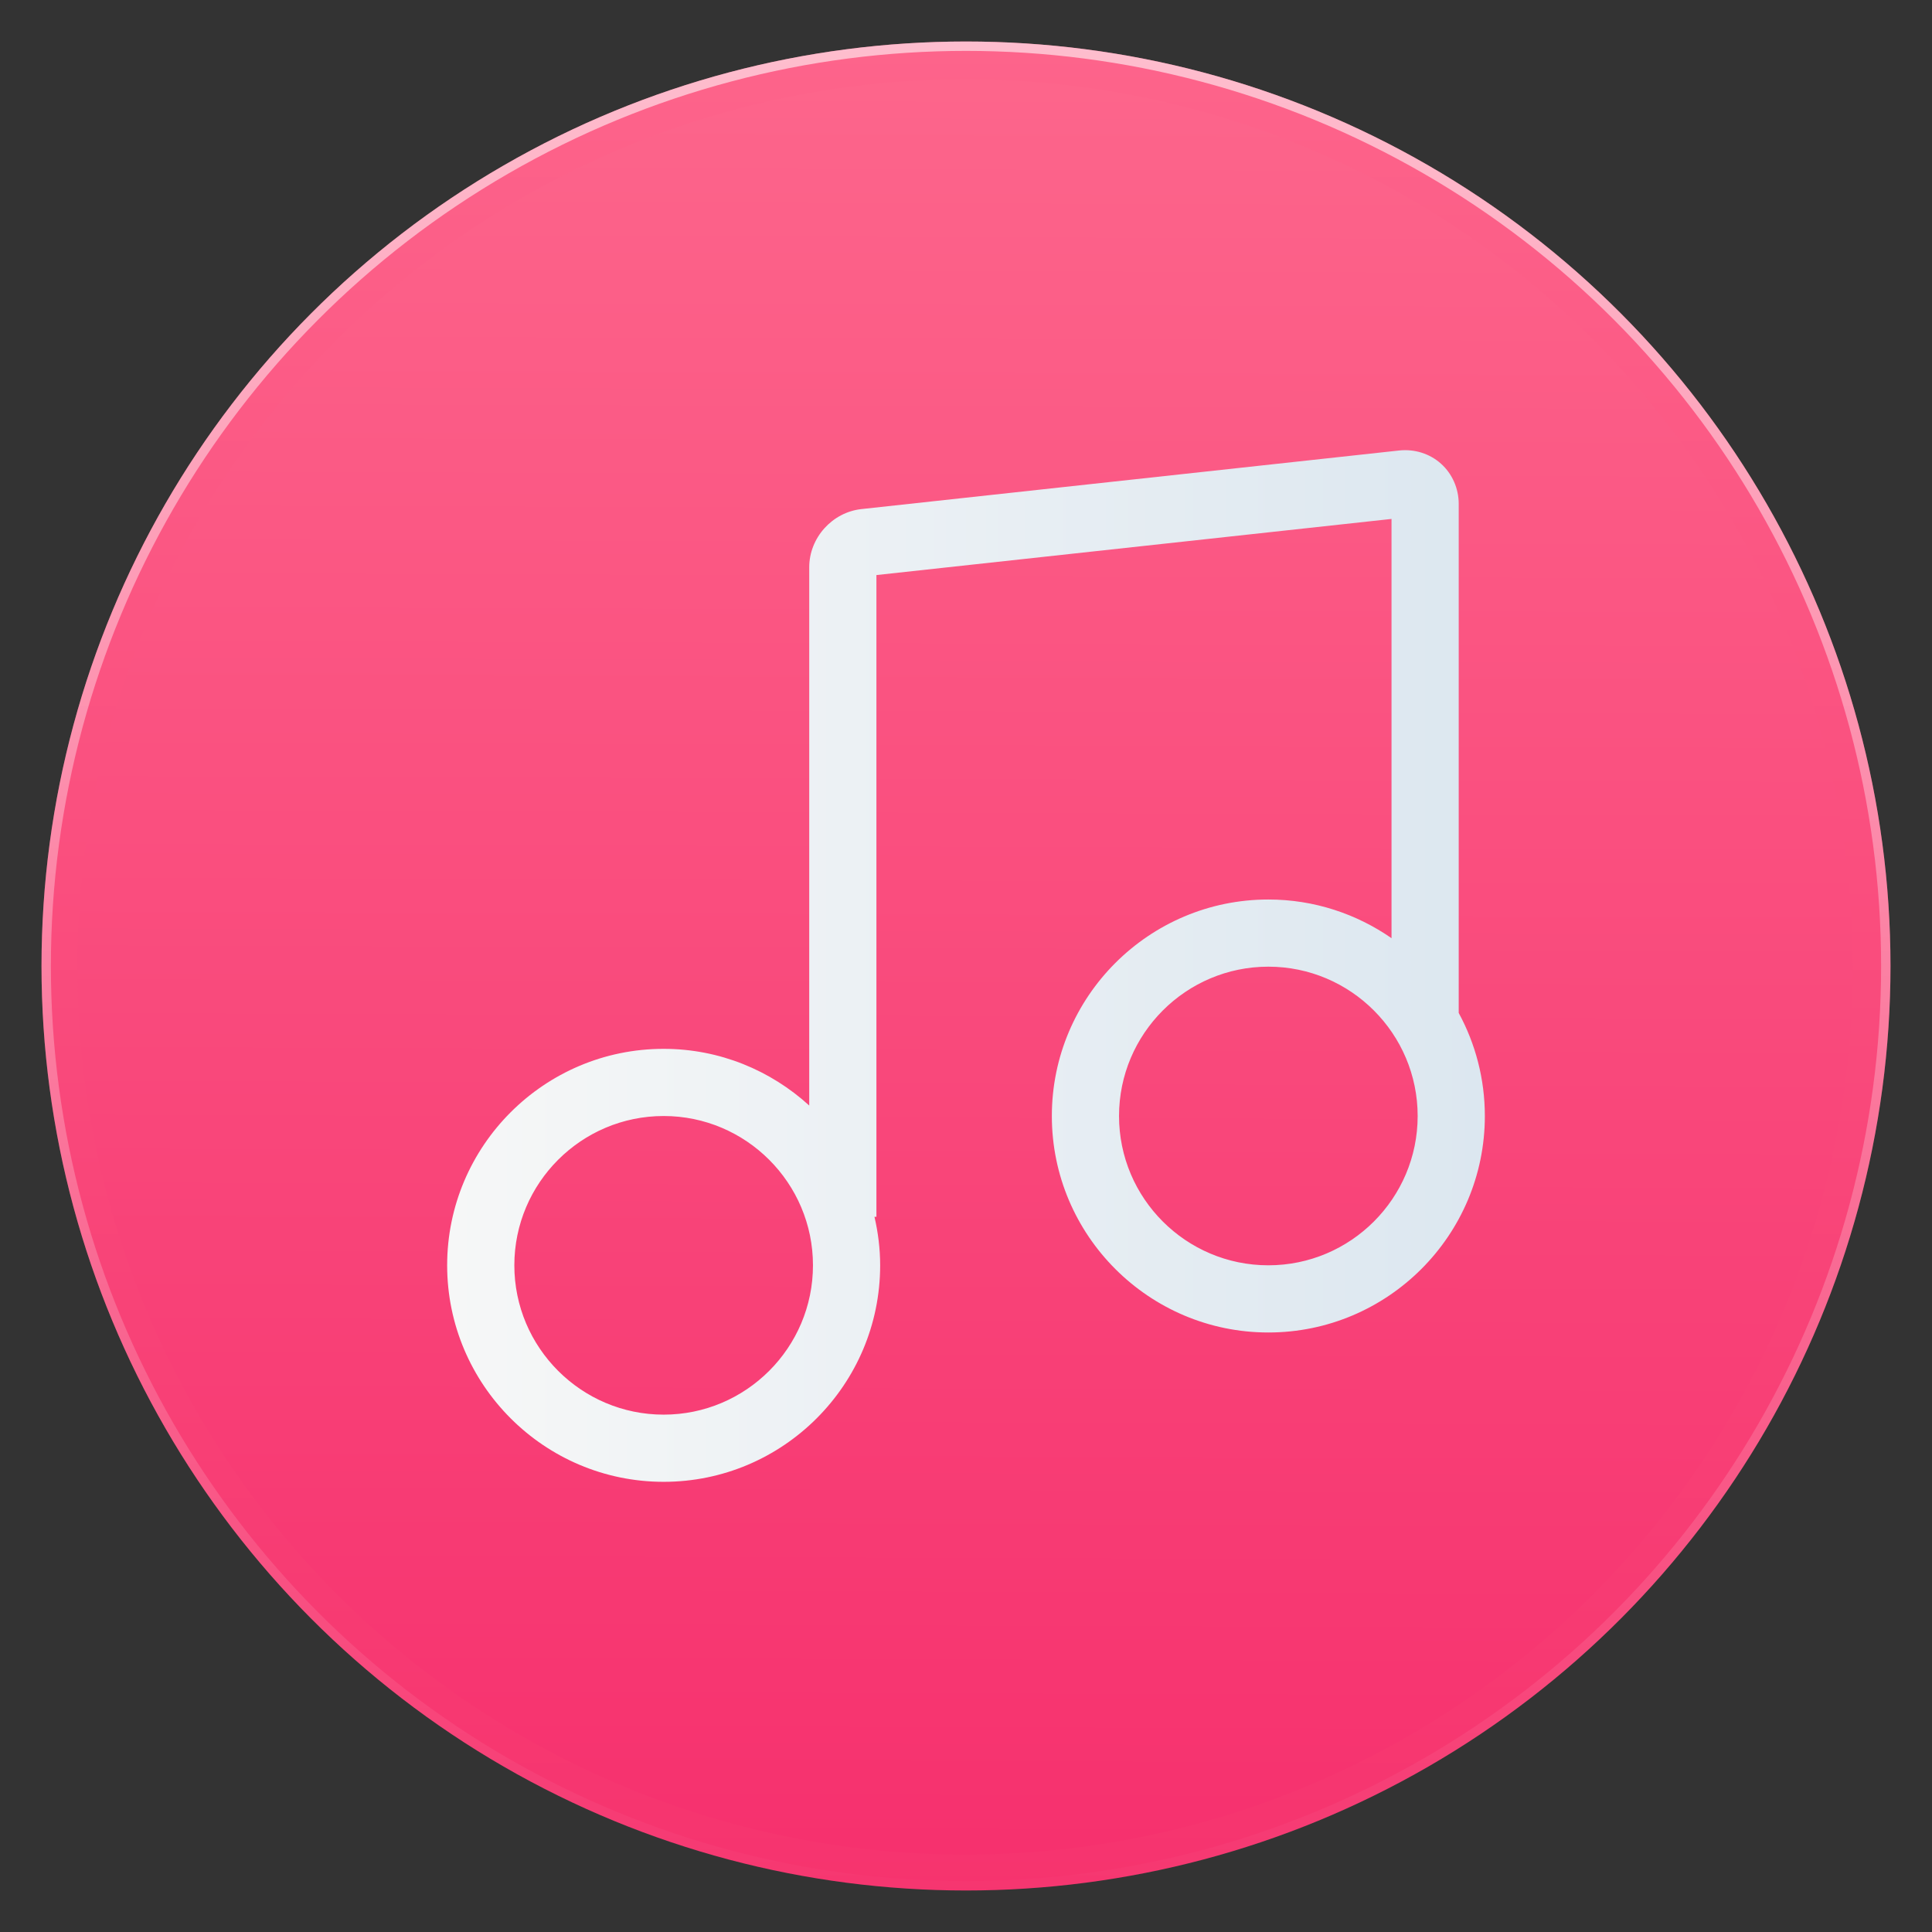 <?xml version="1.0" encoding="UTF-8" standalone="no"?>
<!-- Created with Inkscape (http://www.inkscape.org/) -->

<svg
   xmlns:dc="http://purl.org/dc/elements/1.1/"
   xmlns:cc="http://creativecommons.org/ns#"
   xmlns:rdf="http://www.w3.org/1999/02/22-rdf-syntax-ns#"
   xmlns:svg="http://www.w3.org/2000/svg"
   xmlns="http://www.w3.org/2000/svg"
   xmlns:xlink="http://www.w3.org/1999/xlink"
   xmlns:sodipodi="http://sodipodi.sourceforge.net/DTD/sodipodi-0.dtd"
   xmlns:inkscape="http://www.inkscape.org/namespaces/inkscape"
   width="1024"
   height="1024"
   id="svg2"
   version="1.1"
   inkscape:version="0.92.4 (5da689c313, 2019-01-14)"
   sodipodi:docname="gnome-music.svg">
  <rect width="100%" height="100%" fill="#333333" stroke="none"/>
  <defs
     id="defs4">
    <linearGradient
       inkscape:collect="always"
       id="linearGradient864">
      <stop
         style="stop-color:#fd648b;stop-opacity:1"
         offset="0"
         id="stop860" />
      <stop
         style="stop-color:#f6336e;stop-opacity:1"
         offset="1"
         id="stop862" />
    </linearGradient>
    <linearGradient
       id="linearGradient860">
      <stop
         id="stop854"
         offset="0"
         style="stop-color:#ff7896;stop-opacity:1" />
      <stop
         style="stop-color:#f52869;stop-opacity:1"
         offset="0.5"
         id="stop856" />
      <stop
         id="stop858"
         offset="1"
         style="stop-color:#e41249;stop-opacity:1;" />
    </linearGradient>
    <linearGradient
       id="linearGradient855">
      <stop
         style="stop-color:#ffffff;stop-opacity:1"
         offset="0"
         id="stop851" />
      <stop
         style="stop-color:#d7d7d7;stop-opacity:1"
         offset="1"
         id="stop853" />
    </linearGradient>
    <linearGradient
       id="linearGradient848">
      <stop
         id="stop844"
         offset="0"
         style="stop-color:#ffffff;stop-opacity:1" />
      <stop
         id="stop846"
         offset="1"
         style="stop-color:#d7d7d7;stop-opacity:1" />
    </linearGradient>
    <inkscape:perspective
       sodipodi:type="inkscape:persp3d"
       inkscape:vp_x="13.534465 : 111.04854 : 1"
       inkscape:vp_y="0 : 1000 : 0"
       inkscape:vp_z="213.53447 : 111.04854 : 1"
       inkscape:persp3d-origin="113.53447 : 77.71521 : 1"
       id="perspective3135" />
    <linearGradient
       id="linearGradient4829">
      <stop
         style="stop-color:#f4fbfc;stop-opacity:1;"
         offset="0"
         id="stop4831" />
      <stop
         style="stop-color:#d6d6d6;stop-opacity:1;"
         offset="1"
         id="stop4833" />
    </linearGradient>
    <clipPath
       clipPathUnits="userSpaceOnUse"
       id="clipPath4282">
      <rect
         style="color:#000000;display:inline;overflow:visible;visibility:visible;fill:#4d4d4d;fill-opacity:1;fill-rule:nonzero;stroke:none;stroke-width:9.134;marker:none;enable-background:accumulate"
         id="rect4284"
         width="246.875"
         height="234.375"
         x="462.5"
         y="1646.112"
         ry="17"
         rx="17" />
    </clipPath>
    <linearGradient
       inkscape:collect="always"
       xlink:href="#linearGradient5423"
       id="linearGradient5429"
       x1="408.662"
       y1="44.604"
       x2="408.662"
       y2="562.05"
       gradientUnits="userSpaceOnUse" />
    <linearGradient
       id="linearGradient5423">
      <stop
         style="stop-color:#ff8876;stop-opacity:1;"
         offset="0"
         id="stop5425" />
      <stop
         id="stop19693"
         offset="0.5"
         style="stop-color:#f52834;stop-opacity:1;" />
      <stop
         style="stop-color:#e41249;stop-opacity:1;"
         offset="1"
         id="stop5427" />
    </linearGradient>
    <linearGradient
       inkscape:collect="always"
       xlink:href="#linearGradient860"
       id="linearGradient5473"
       x1="101.807"
       y1="-71.838"
       x2="99.742"
       y2="538.471"
       gradientUnits="userSpaceOnUse"
       gradientTransform="matrix(4.705,0,0,4.705,41,70.362)" />
    <linearGradient
       inkscape:collect="always"
       xlink:href="#linearGradient3986"
       id="linearGradient3992"
       x1="78.562"
       y1="993.662"
       x2="120.281"
       y2="993.662"
       gradientUnits="userSpaceOnUse" />
    <linearGradient
       inkscape:collect="always"
       id="linearGradient3986">
      <stop
         style="stop-color:#000000;stop-opacity:1;"
         offset="0"
         id="stop3988" />
      <stop
         style="stop-color:#000000;stop-opacity:0;"
         offset="1"
         id="stop3990" />
    </linearGradient>
    <linearGradient
       inkscape:collect="always"
       xlink:href="#linearGradient5423-1"
       id="linearGradient5473-2"
       x1="99.036"
       y1="-0.505"
       x2="99.036"
       y2="199.84"
       gradientUnits="userSpaceOnUse" />
    <linearGradient
       id="linearGradient5423-1">
      <stop
         style="stop-color:#51b9db;stop-opacity:1;"
         offset="0"
         id="stop5425-2" />
      <stop
         style="stop-color:#2fabd4;stop-opacity:1;"
         offset="1"
         id="stop5427-3" />
    </linearGradient>
    <linearGradient
       y2="199.84"
       x2="99.036"
       y1="-0.505"
       x1="99.036"
       gradientUnits="userSpaceOnUse"
       id="linearGradient4119"
       xlink:href="#linearGradient5423-1"
       inkscape:collect="always" />
    <linearGradient
       inkscape:collect="always"
       xlink:href="#linearGradient4829"
       id="linearGradient4159"
       x1="100"
       y1="852.362"
       x2="100"
       y2="1052.362"
       gradientUnits="userSpaceOnUse" />
    <linearGradient
       inkscape:collect="always"
       xlink:href="#linearGradient864"
       id="linearGradient866"
       x1="520"
       y1="32.362"
       x2="520"
       y2="1052.362"
       gradientUnits="userSpaceOnUse"
       gradientTransform="matrix(0.961,0,0,0.961,20.078,21.191)" />
    <filter
       style="color-interpolation-filters:sRGB"
       inkscape:label="Drop Shadow"
       id="filter1053">
      <feFlood
         flood-opacity="0.294"
         flood-color="rgb(0,0,0)"
         result="flood"
         id="feFlood1042" />
      <feComposite
         in="flood"
         in2="SourceGraphic"
         operator="in"
         result="composite1"
         id="feComposite1044" />
      <feGaussianBlur
         in="composite1"
         stdDeviation="3"
         result="blur"
         id="feGaussianBlur1047" />
      <feOffset
         dx="0"
         dy="3"
         result="offset"
         id="feOffset1049" />
      <feComposite
         in="SourceGraphic"
         in2="offset"
         operator="over"
         result="composite2"
         id="feComposite1051" />
    </filter>
    <linearGradient
       id="linearGradient940">
      <stop
         id="stop936"
         offset="0"
         style="stop-color:#f6f7f7;stop-opacity:1" />
      <stop
         id="stop938"
         offset="1"
         style="stop-color:#dce7f0;stop-opacity:1" />
    </linearGradient>
    <filter
       style="color-interpolation-filters:sRGB;"
       inkscape:label="Drop Shadow"
       id="filter973">
      <feFlood
         flood-opacity="0.294"
         flood-color="rgb(0,0,0)"
         result="flood"
         id="feFlood963" />
      <feComposite
         in="flood"
         in2="SourceGraphic"
         operator="in"
         result="composite1"
         id="feComposite965" />
      <feGaussianBlur
         in="composite1"
         stdDeviation="3"
         result="blur"
         id="feGaussianBlur967" />
      <feOffset
         dx="0"
         dy="3"
         result="offset"
         id="feOffset969" />
      <feComposite
         in="SourceGraphic"
         in2="offset"
         operator="over"
         result="composite2"
         id="feComposite971" />
    </filter>
    <linearGradient
       inkscape:collect="always"
       xlink:href="#linearGradient940"
       id="linearGradient1112"
       x1="179.464"
       y1="587.105"
       x2="729.464"
       y2="587.105"
       gradientUnits="userSpaceOnUse"
       gradientTransform="translate(57.536,-46.743)" />
    <linearGradient
       inkscape:collect="always"
       xlink:href="#linearGradient1197"
       id="linearGradient1199"
       x1="540.143"
       y1="29.77"
       x2="540.143"
       y2="1054.974"
       gradientUnits="userSpaceOnUse"
       gradientTransform="matrix(0.995,0,0,0.995,2.599,2.743)" />
    <linearGradient
       inkscape:collect="always"
       id="linearGradient1197">
      <stop
         style="stop-color:#ffffff;stop-opacity:0.588"
         offset="0"
         id="stop1193" />
      <stop
         style="stop-color:#ffffff;stop-opacity:0"
         offset="1"
         id="stop1195" />
    </linearGradient>
  </defs>
  <sodipodi:namedview
     id="base"
     pagecolor="#ffffff"
     bordercolor="#666666"
     borderopacity="1.0"
     inkscape:pageopacity="0.0"
     inkscape:pageshadow="2"
     inkscape:zoom="0.71679688"
     inkscape:cx="260.18529"
     inkscape:cy="502.23433"
     inkscape:document-units="px"
     inkscape:current-layer="layer1"
     showgrid="true"
     inkscape:window-width="1920"
     inkscape:window-height="958"
     inkscape:window-x="0"
     inkscape:window-y="25"
     inkscape:window-maximized="1"
     inkscape:snap-from-guide="true"
     showguides="true"
     inkscape:guide-bbox="true"
     inkscape:pagecheckerboard="true">
    <sodipodi:guide
       position="200,0"
       orientation="-200,0"
       id="guide3766"
       inkscape:locked="false" />
    <sodipodi:guide
       position="0,200"
       orientation="200,0"
       id="guide3127"
       inkscape:locked="false" />
    <sodipodi:guide
       position="0,-2.6171874e-06"
       orientation="0,100"
       id="guide3129"
       inkscape:locked="false" />
    <sodipodi:guide
       position="100,-2.6171874e-06"
       orientation="-200,0"
       id="guide3131"
       inkscape:locked="false" />
    <sodipodi:guide
       position="100,200"
       orientation="0,-100"
       id="guide3133"
       inkscape:locked="false" />
    <inkscape:grid
       type="xygrid"
       id="grid847" />
  </sodipodi:namedview>
  <g
     inkscape:label="Layer 1"
     inkscape:groupmode="layer"
     id="layer1"
     transform="translate(0,-28.362)">
    <circle
       style="color:#000000;display:inline;overflow:visible;visibility:visible;fill:url(#linearGradient866);fill-opacity:1;fill-rule:nonzero;stroke:none;stroke-width:44.758;marker:none;enable-background:accumulate"
       id="path4188"
       cx="512"
       cy="540.362"
       r="490" />
    <circle
       style="color:#000000;display:inline;overflow:visible;visibility:visible;fill:url(#linearGradient5473);fill-opacity:1;fill-rule:nonzero;stroke:none;stroke-width:80;marker:none;enable-background:accumulate;stroke-miterlimit:4;stroke-dasharray:none;paint-order:stroke markers fill;stroke-opacity:1"
       id="path4188-6"
       cx="511.5"
       cy="540.862"
       r="470.5" />
    <path
       inkscape:connector-curvature="0"
       d="m 672.25,505.119 c -63.281,0 -114.751,51.482 -114.751,114.751 0,63.269 51.47,114.739 114.751,114.739 63.281,0 114.751,-51.47 114.751,-114.739 0,-19.752 -5.021,-38.365 -13.853,-54.627 V 295.418 c 0,-8.167 -3.419,-15.93 -9.366,-21.26 -5.935,-5.354 -14.019,-7.894 -22.174,-7.027 l -285.007,31.053 c -15.526,1.686 -27.693,15.23 -27.693,30.863 V 614.315 C 408.503,595.726 381.474,584.271 351.751,584.271 288.47,584.259 237,635.729 237,698.997 c 0,63.269 51.47,114.762 114.751,114.762 63.281,0 114.751,-51.493 114.751,-114.762 0,-8.855 -1.104,-17.438 -3.015,-25.711 h 1.033 V 333.154 L 737.536,303.407 V 525.619 C 718.983,512.74 696.501,505.119 672.25,505.119 Z M 351.751,778.149 c -43.635,0 -79.14,-35.516 -79.14,-79.151 0,-43.635 35.504,-79.128 79.14,-79.128 43.635,0 79.14,35.492 79.14,79.128 0,43.635 -35.492,79.151 -79.14,79.151 z M 672.25,698.997 c -43.635,0 -79.14,-35.492 -79.14,-79.128 0,-43.635 35.504,-79.151 79.14,-79.151 43.635,0 79.139,35.516 79.139,79.151 0,43.635 -35.492,79.128 -79.139,79.128 z"
       id="path1022"
       style="fill:url(#linearGradient1112);fill-opacity:1;stroke-width:11.87" />
    <g
       id="g1028"
       transform="matrix(11.87,0,0,11.87,252.481,264.571)" />
    <g
       id="g1030"
       transform="matrix(11.87,0,0,11.87,252.481,264.571)" />
    <g
       id="g1032"
       transform="matrix(11.87,0,0,11.87,252.481,264.571)" />
    <g
       id="g1034"
       transform="matrix(11.87,0,0,11.87,252.481,264.571)" />
    <g
       id="g1036"
       transform="matrix(11.87,0,0,11.87,252.481,264.571)" />
    <g
       id="g1038"
       transform="matrix(11.87,0,0,11.87,252.481,264.571)" />
    <g
       id="g1040"
       transform="matrix(11.87,0,0,11.87,252.481,264.571)" />
    <g
       id="g1042"
       transform="matrix(11.87,0,0,11.87,252.481,264.571)" />
    <g
       id="g1044"
       transform="matrix(11.87,0,0,11.87,252.481,264.571)" />
    <g
       id="g1046"
       transform="matrix(11.87,0,0,11.87,252.481,264.571)" />
    <g
       id="g1048"
       transform="matrix(11.87,0,0,11.87,252.481,264.571)" />
    <g
       id="g1050"
       transform="matrix(11.87,0,0,11.87,252.481,264.571)" />
    <g
       id="g1052"
       transform="matrix(11.87,0,0,11.87,252.481,264.571)" />
    <g
       id="g1054"
       transform="matrix(11.87,0,0,11.87,252.481,264.571)" />
    <g
       id="g1056"
       transform="matrix(11.87,0,0,11.87,252.481,264.571)" />
    <circle
       r="487.513"
       cy="540.362"
       cx="512"
       id="circle1191"
       style="color:#000000;display:inline;overflow:visible;visibility:visible;fill:none;fill-opacity:1;fill-rule:nonzero;stroke:url(#linearGradient1199);stroke-width:4.975;stroke-miterlimit:4;stroke-dasharray:none;marker:none;enable-background:accumulate" />
  </g>
</svg>

